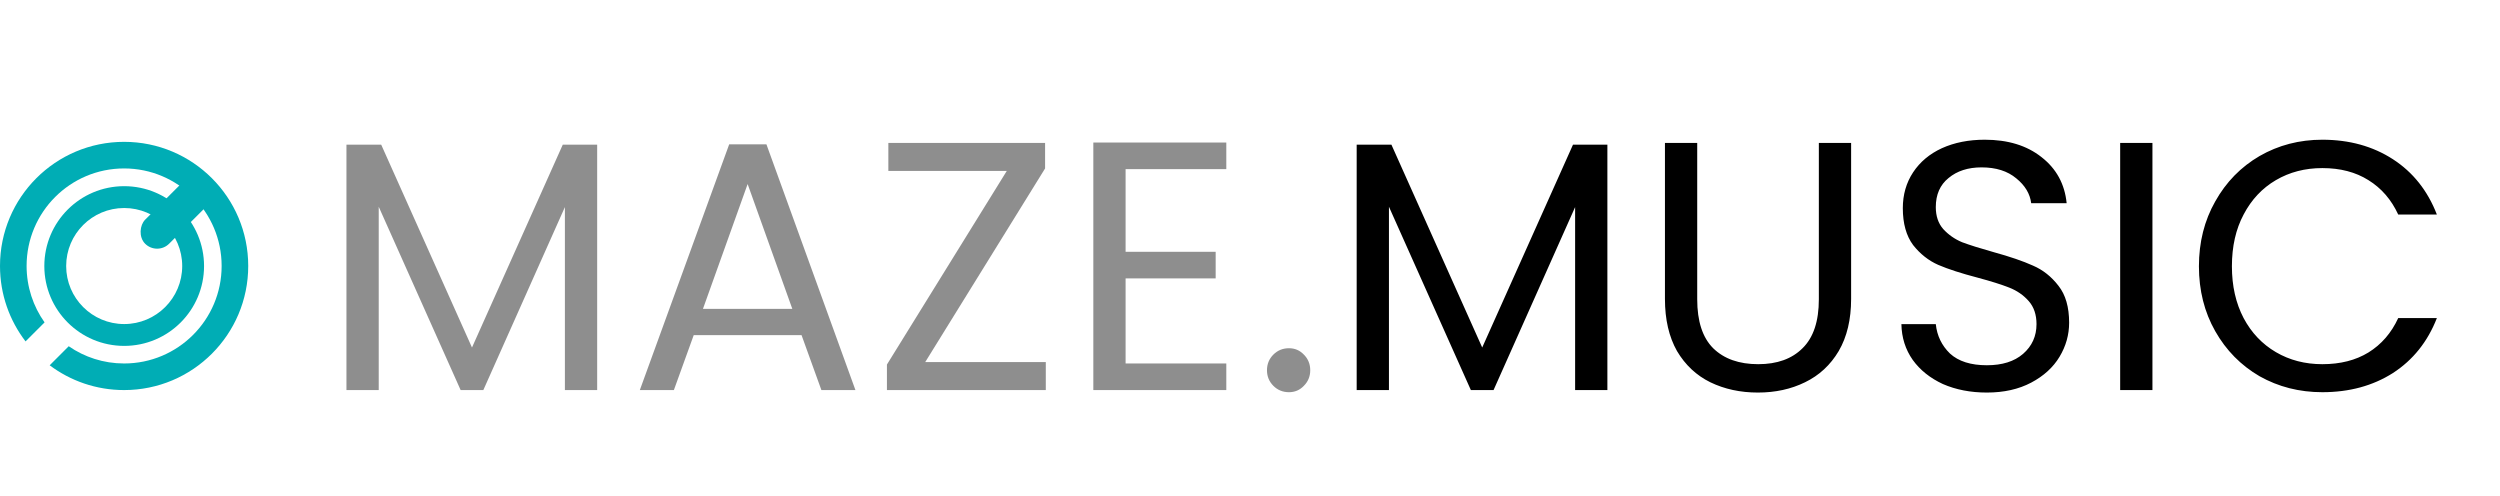 <svg width="282" height="56" viewBox="0 0 282 56" fill="none" xmlns="http://www.w3.org/2000/svg">
<path d="M67.36 16.32V44H63.72V23.36L54.52 44H51.96L42.72 23.32V44H39.08V16.32H43L53.24 39.2L63.48 16.32H67.36ZM90.413 37.8H78.253L76.013 44H72.173L82.253 16.28H86.453L96.493 44H92.653L90.413 37.8ZM89.373 34.84L84.333 20.76L79.293 34.84H89.373ZM104.366 40.84H117.966V44H100.046V41.12L113.566 19.28H100.206V16.12H117.886V19L104.366 40.84ZM126.967 19.08V28.4H137.127V31.4H126.967V41H138.327V44H123.327V16.08H138.327V19.08H126.967ZM145.395 44.24C144.701 44.24 144.115 44 143.635 43.52C143.155 43.04 142.915 42.453 142.915 41.76C142.915 41.067 143.155 40.48 143.635 40C144.115 39.52 144.701 39.28 145.395 39.28C146.061 39.28 146.621 39.52 147.075 40C147.555 40.48 147.795 41.067 147.795 41.76C147.795 42.453 147.555 43.04 147.075 43.52C146.621 44 146.061 44.24 145.395 44.24Z" fill="#8E8E8E"/>
<path d="M181.313 16.32V44H177.673V23.36L168.473 44H165.913L156.673 23.32V44H153.033V16.32H156.953L167.193 39.2L177.433 16.32H181.313ZM191.446 16.12V33.76C191.446 36.24 192.046 38.08 193.246 39.28C194.473 40.48 196.166 41.08 198.326 41.08C200.46 41.08 202.126 40.48 203.326 39.28C204.553 38.08 205.166 36.24 205.166 33.76V16.12H208.806V33.72C208.806 36.04 208.34 38 207.406 39.6C206.473 41.173 205.206 42.347 203.606 43.12C202.033 43.893 200.26 44.28 198.286 44.28C196.313 44.28 194.526 43.893 192.926 43.12C191.353 42.347 190.1 41.173 189.166 39.6C188.26 38 187.806 36.04 187.806 33.72V16.12H191.446ZM224.118 44.28C222.278 44.28 220.625 43.96 219.158 43.32C217.718 42.653 216.585 41.747 215.758 40.6C214.932 39.427 214.505 38.08 214.478 36.56H218.358C218.492 37.867 219.025 38.973 219.958 39.88C220.918 40.76 222.305 41.2 224.118 41.2C225.852 41.2 227.212 40.773 228.198 39.92C229.212 39.04 229.718 37.92 229.718 36.56C229.718 35.493 229.425 34.627 228.838 33.96C228.252 33.293 227.518 32.787 226.638 32.44C225.758 32.093 224.572 31.72 223.078 31.32C221.238 30.84 219.758 30.36 218.638 29.88C217.545 29.4 216.598 28.653 215.798 27.64C215.025 26.6 214.638 25.213 214.638 23.48C214.638 21.96 215.025 20.613 215.798 19.44C216.572 18.267 217.652 17.36 219.038 16.72C220.452 16.08 222.065 15.76 223.878 15.76C226.492 15.76 228.625 16.413 230.278 17.72C231.958 19.027 232.905 20.76 233.118 22.92H229.118C228.985 21.853 228.425 20.92 227.438 20.12C226.452 19.293 225.145 18.88 223.518 18.88C221.998 18.88 220.758 19.28 219.798 20.08C218.838 20.853 218.358 21.947 218.358 23.36C218.358 24.373 218.638 25.2 219.198 25.84C219.785 26.48 220.492 26.973 221.318 27.32C222.172 27.64 223.358 28.013 224.878 28.44C226.718 28.947 228.198 29.453 229.318 29.96C230.438 30.44 231.398 31.2 232.198 32.24C232.998 33.253 233.398 34.64 233.398 36.4C233.398 37.76 233.038 39.04 232.318 40.24C231.598 41.44 230.532 42.413 229.118 43.16C227.705 43.907 226.038 44.28 224.118 44.28ZM242.795 16.12V44H239.155V16.12H242.795ZM248.039 30.04C248.039 27.32 248.652 24.88 249.879 22.72C251.105 20.533 252.772 18.827 254.879 17.6C257.012 16.373 259.372 15.76 261.959 15.76C264.999 15.76 267.652 16.493 269.919 17.96C272.185 19.427 273.839 21.507 274.879 24.2H270.519C269.745 22.52 268.625 21.227 267.159 20.32C265.719 19.413 263.985 18.96 261.959 18.96C260.012 18.96 258.265 19.413 256.719 20.32C255.172 21.227 253.959 22.52 253.079 24.2C252.199 25.853 251.759 27.8 251.759 30.04C251.759 32.253 252.199 34.2 253.079 35.88C253.959 37.533 255.172 38.813 256.719 39.72C258.265 40.627 260.012 41.08 261.959 41.08C263.985 41.08 265.719 40.64 267.159 39.76C268.625 38.853 269.745 37.56 270.519 35.88H274.879C273.839 38.547 272.185 40.613 269.919 42.08C267.652 43.52 264.999 44.24 261.959 44.24C259.372 44.24 257.012 43.64 254.879 42.44C252.772 41.213 251.105 39.52 249.879 37.36C248.652 35.2 248.039 32.76 248.039 30.04Z" fill="black"/>
<rect x="21.563" y="19.59" width="3.829" height="9.258" rx="1.915" transform="rotate(45 21.563 19.59)" fill="#00ADB5"/>
<path fill-rule="evenodd" clip-rule="evenodd" d="M28 30C28 37.732 21.732 44 14 44C10.85 44 7.943 42.96 5.604 41.204L7.753 39.055C9.527 40.282 11.68 41 14 41C20.075 41 25 36.075 25 30C25 23.925 20.075 19 14 19C7.925 19 3 23.925 3 30C3 32.372 3.751 34.568 5.027 36.365L2.882 38.51C1.074 36.151 0 33.201 0 30C0 22.268 6.268 16 14 16C21.732 16 28 22.268 28 30Z" fill="#00ADB5"/>
<path fill-rule="evenodd" clip-rule="evenodd" d="M14.008 39.017C18.984 39.017 23.017 34.984 23.017 30.009C23.017 25.033 18.984 21 14.008 21C9.033 21 5 25.033 5 30.009C5 34.984 9.033 39.017 14.008 39.017ZM14.009 36.553C17.623 36.553 20.553 33.623 20.553 30.009C20.553 26.394 17.623 23.464 14.009 23.464C10.394 23.464 7.464 26.394 7.464 30.009C7.464 33.623 10.394 36.553 14.009 36.553Z" fill="#00ADB5"/>
</svg>
